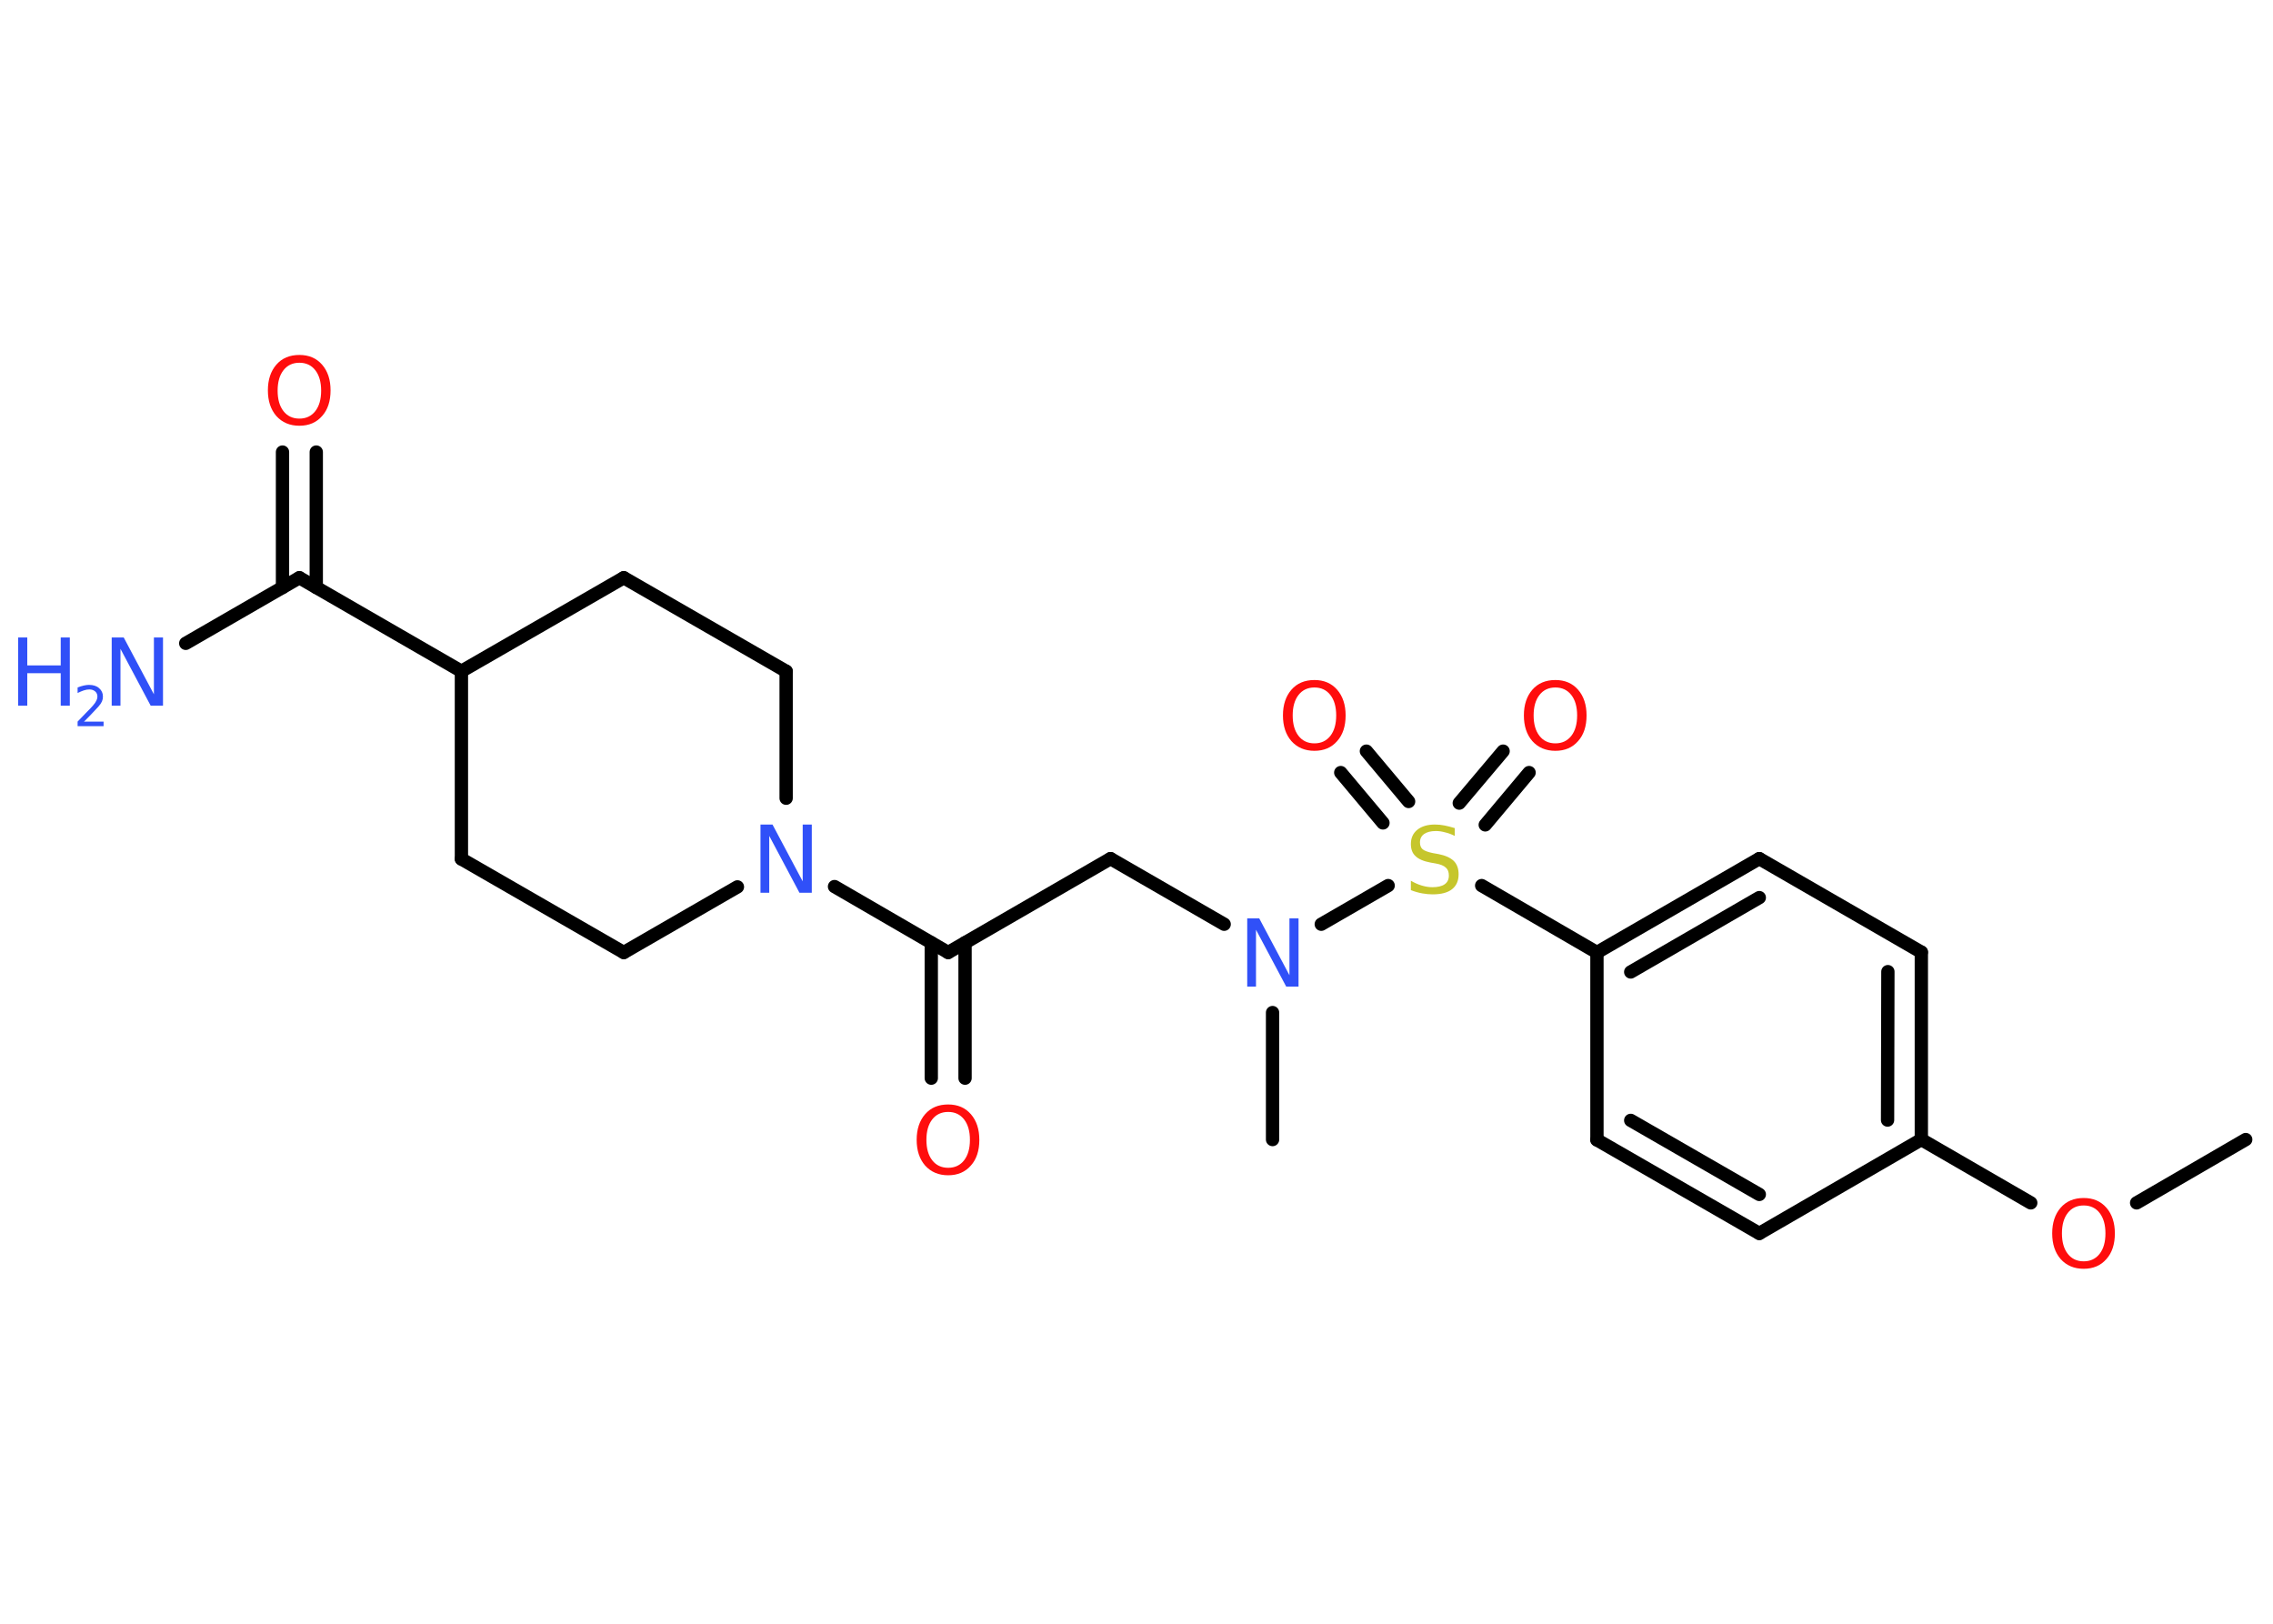 <?xml version='1.0' encoding='UTF-8'?>
<!DOCTYPE svg PUBLIC "-//W3C//DTD SVG 1.1//EN" "http://www.w3.org/Graphics/SVG/1.1/DTD/svg11.dtd">
<svg version='1.2' xmlns='http://www.w3.org/2000/svg' xmlns:xlink='http://www.w3.org/1999/xlink' width='70.0mm' height='50.0mm' viewBox='0 0 70.0 50.0'>
  <desc>Generated by the Chemistry Development Kit (http://github.com/cdk)</desc>
  <g stroke-linecap='round' stroke-linejoin='round' stroke='#000000' stroke-width='.41' fill='#FF0D0D'>
    <rect x='.0' y='.0' width='70.0' height='50.0' fill='#FFFFFF' stroke='none'/>
    <g id='mol1' class='mol'>
      <line id='mol1bnd1' class='bond' x1='69.16' y1='35.09' x2='65.8' y2='37.04'/>
      <line id='mol1bnd2' class='bond' x1='62.54' y1='37.04' x2='59.17' y2='35.09'/>
      <g id='mol1bnd3' class='bond'>
        <line x1='59.17' y1='35.09' x2='59.17' y2='29.32'/>
        <line x1='58.13' y1='34.49' x2='58.14' y2='29.92'/>
      </g>
      <line id='mol1bnd4' class='bond' x1='59.17' y1='29.32' x2='54.18' y2='26.44'/>
      <g id='mol1bnd5' class='bond'>
        <line x1='54.18' y1='26.44' x2='49.18' y2='29.33'/>
        <line x1='54.18' y1='27.64' x2='50.22' y2='29.93'/>
      </g>
      <line id='mol1bnd6' class='bond' x1='49.18' y1='29.33' x2='45.63' y2='27.27'/>
      <g id='mol1bnd7' class='bond'>
        <line x1='44.94' y1='24.73' x2='46.29' y2='23.13'/>
        <line x1='45.74' y1='25.4' x2='47.09' y2='23.79'/>
      </g>
      <g id='mol1bnd8' class='bond'>
        <line x1='42.59' y1='25.34' x2='41.29' y2='23.79'/>
        <line x1='43.38' y1='24.68' x2='42.08' y2='23.13'/>
      </g>
      <line id='mol1bnd9' class='bond' x1='42.75' y1='27.27' x2='40.69' y2='28.46'/>
      <line id='mol1bnd10' class='bond' x1='39.19' y1='31.18' x2='39.19' y2='35.09'/>
      <line id='mol1bnd11' class='bond' x1='37.7' y1='28.46' x2='34.2' y2='26.44'/>
      <line id='mol1bnd12' class='bond' x1='34.2' y1='26.44' x2='29.2' y2='29.33'/>
      <g id='mol1bnd13' class='bond'>
        <line x1='29.72' y1='29.03' x2='29.72' y2='33.2'/>
        <line x1='28.68' y1='29.03' x2='28.68' y2='33.2'/>
      </g>
      <line id='mol1bnd14' class='bond' x1='29.2' y1='29.33' x2='25.7' y2='27.3'/>
      <line id='mol1bnd15' class='bond' x1='22.71' y1='27.31' x2='19.21' y2='29.33'/>
      <line id='mol1bnd16' class='bond' x1='19.21' y1='29.33' x2='14.21' y2='26.45'/>
      <line id='mol1bnd17' class='bond' x1='14.21' y1='26.45' x2='14.21' y2='20.67'/>
      <line id='mol1bnd18' class='bond' x1='14.21' y1='20.67' x2='9.22' y2='17.79'/>
      <line id='mol1bnd19' class='bond' x1='9.22' y1='17.79' x2='5.72' y2='19.81'/>
      <g id='mol1bnd20' class='bond'>
        <line x1='8.7' y1='18.09' x2='8.7' y2='13.92'/>
        <line x1='9.74' y1='18.09' x2='9.74' y2='13.92'/>
      </g>
      <line id='mol1bnd21' class='bond' x1='14.21' y1='20.67' x2='19.21' y2='17.79'/>
      <line id='mol1bnd22' class='bond' x1='19.21' y1='17.79' x2='24.21' y2='20.67'/>
      <line id='mol1bnd23' class='bond' x1='24.21' y1='24.58' x2='24.21' y2='20.67'/>
      <line id='mol1bnd24' class='bond' x1='49.18' y1='29.33' x2='49.18' y2='35.1'/>
      <g id='mol1bnd25' class='bond'>
        <line x1='49.18' y1='35.1' x2='54.18' y2='37.98'/>
        <line x1='50.22' y1='34.5' x2='54.18' y2='36.78'/>
      </g>
      <line id='mol1bnd26' class='bond' x1='59.17' y1='35.09' x2='54.18' y2='37.98'/>
      <path id='mol1atm2' class='atom' d='M64.17 37.12q-.31 .0 -.49 .23q-.18 .23 -.18 .63q.0 .4 .18 .63q.18 .23 .49 .23q.31 .0 .49 -.23q.18 -.23 .18 -.63q.0 -.4 -.18 -.63q-.18 -.23 -.49 -.23zM64.17 36.89q.44 .0 .7 .3q.26 .3 .26 .79q.0 .5 -.26 .79q-.26 .3 -.7 .3q-.44 .0 -.71 -.3q-.26 -.3 -.26 -.79q.0 -.49 .26 -.79q.26 -.3 .71 -.3z' stroke='none'/>
      <path id='mol1atm7' class='atom' d='M44.8 25.46v.28q-.16 -.08 -.3 -.11q-.14 -.04 -.28 -.04q-.23 .0 -.36 .09q-.13 .09 -.13 .26q.0 .14 .08 .21q.08 .07 .32 .12l.17 .03q.31 .06 .47 .21q.15 .15 .15 .41q.0 .3 -.2 .46q-.2 .16 -.6 .16q-.15 .0 -.32 -.03q-.17 -.03 -.35 -.1v-.29q.17 .1 .34 .15q.17 .05 .32 .05q.25 .0 .38 -.09q.13 -.09 .13 -.27q.0 -.16 -.09 -.24q-.09 -.09 -.31 -.13l-.17 -.03q-.32 -.06 -.46 -.2q-.14 -.13 -.14 -.37q.0 -.28 .2 -.44q.2 -.16 .54 -.16q.15 .0 .3 .03q.15 .03 .31 .08z' stroke='none' fill='#C6C62C'/>
      <path id='mol1atm8' class='atom' d='M47.9 21.17q-.31 .0 -.49 .23q-.18 .23 -.18 .63q.0 .4 .18 .63q.18 .23 .49 .23q.31 .0 .49 -.23q.18 -.23 .18 -.63q.0 -.4 -.18 -.63q-.18 -.23 -.49 -.23zM47.9 20.94q.44 .0 .7 .3q.26 .3 .26 .79q.0 .5 -.26 .79q-.26 .3 -.7 .3q-.44 .0 -.71 -.3q-.26 -.3 -.26 -.79q.0 -.49 .26 -.79q.26 -.3 .71 -.3z' stroke='none'/>
      <path id='mol1atm9' class='atom' d='M40.48 21.17q-.31 .0 -.49 .23q-.18 .23 -.18 .63q.0 .4 .18 .63q.18 .23 .49 .23q.31 .0 .49 -.23q.18 -.23 .18 -.63q.0 -.4 -.18 -.63q-.18 -.23 -.49 -.23zM40.48 20.94q.44 .0 .7 .3q.26 .3 .26 .79q.0 .5 -.26 .79q-.26 .3 -.7 .3q-.44 .0 -.71 -.3q-.26 -.3 -.26 -.79q.0 -.49 .26 -.79q.26 -.3 .71 -.3z' stroke='none'/>
      <path id='mol1atm10' class='atom' d='M38.4 28.28h.38l.93 1.75v-1.75h.28v2.1h-.38l-.93 -1.75v1.75h-.27v-2.1z' stroke='none' fill='#3050F8'/>
      <path id='mol1atm14' class='atom' d='M29.2 34.24q-.31 .0 -.49 .23q-.18 .23 -.18 .63q.0 .4 .18 .63q.18 .23 .49 .23q.31 .0 .49 -.23q.18 -.23 .18 -.63q.0 -.4 -.18 -.63q-.18 -.23 -.49 -.23zM29.2 34.01q.44 .0 .7 .3q.26 .3 .26 .79q.0 .5 -.26 .79q-.26 .3 -.7 .3q-.44 .0 -.71 -.3q-.26 -.3 -.26 -.79q.0 -.49 .26 -.79q.26 -.3 .71 -.3z' stroke='none'/>
      <path id='mol1atm15' class='atom' d='M23.41 25.39h.38l.93 1.75v-1.75h.28v2.1h-.38l-.93 -1.75v1.75h-.27v-2.1z' stroke='none' fill='#3050F8'/>
      <g id='mol1atm20' class='atom'>
        <path d='M3.43 19.63h.38l.93 1.75v-1.75h.28v2.1h-.38l-.93 -1.75v1.75h-.27v-2.1z' stroke='none' fill='#3050F8'/>
        <path d='M.56 19.63h.28v.86h1.03v-.86h.28v2.1h-.28v-1.0h-1.03v1.0h-.28v-2.1z' stroke='none' fill='#3050F8'/>
        <path d='M2.6 22.22h.59v.14h-.8v-.14q.1 -.1 .26 -.27q.17 -.17 .21 -.22q.08 -.09 .11 -.16q.03 -.06 .03 -.12q.0 -.1 -.07 -.16q-.07 -.06 -.18 -.06q-.08 .0 -.17 .03q-.09 .03 -.19 .08v-.17q.1 -.04 .19 -.06q.09 -.02 .16 -.02q.2 .0 .31 .1q.12 .1 .12 .26q.0 .08 -.03 .15q-.03 .07 -.11 .16q-.02 .02 -.13 .14q-.11 .12 -.32 .33z' stroke='none' fill='#3050F8'/>
      </g>
      <path id='mol1atm21' class='atom' d='M9.22 11.17q-.31 .0 -.49 .23q-.18 .23 -.18 .63q.0 .4 .18 .63q.18 .23 .49 .23q.31 .0 .49 -.23q.18 -.23 .18 -.63q.0 -.4 -.18 -.63q-.18 -.23 -.49 -.23zM9.22 10.93q.44 .0 .7 .3q.26 .3 .26 .79q.0 .5 -.26 .79q-.26 .3 -.7 .3q-.44 .0 -.71 -.3q-.26 -.3 -.26 -.79q.0 -.49 .26 -.79q.26 -.3 .71 -.3z' stroke='none'/>
    </g>
  </g>
</svg>
